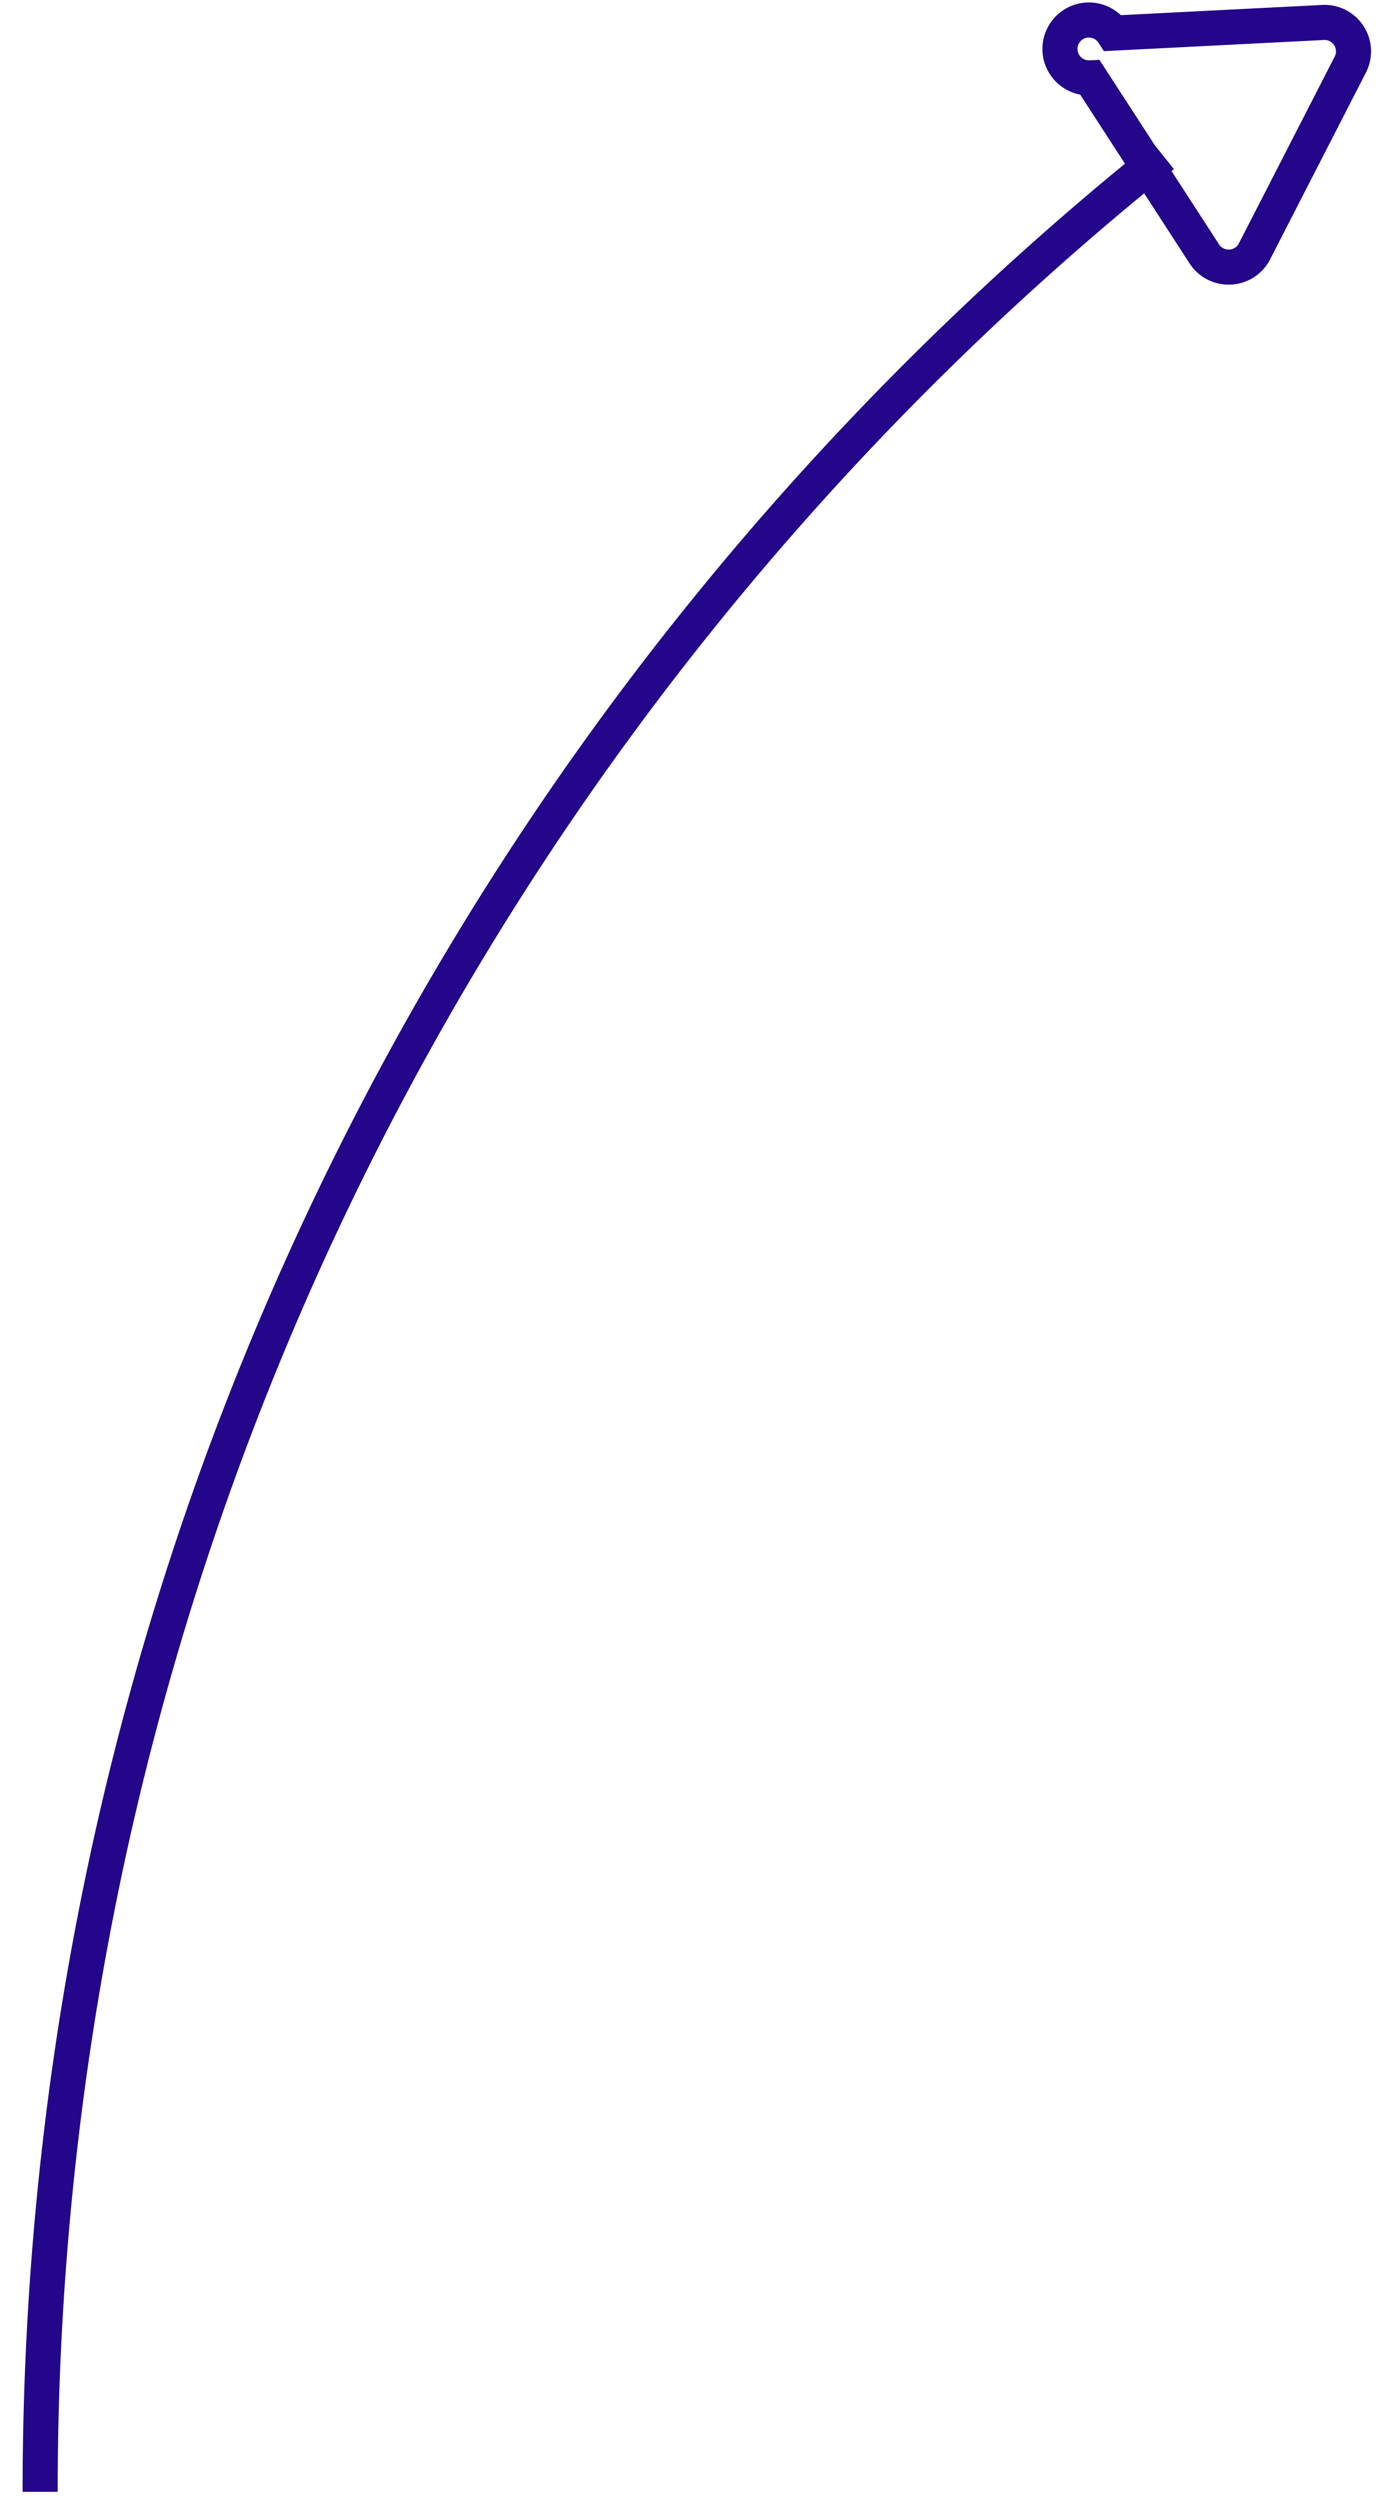 <svg width="46" height="83" xmlns="http://www.w3.org/2000/svg"><path d="M1.333 82.731c0-31.365 14.554-59.34 37.293-77.57m3.041 3.182l3.18-6.197a.961.961 0 0 0-.91-1.4L36.97 1.1a.961.961 0 1 0-.76 1.485l3.788 5.844a.964.964 0 0 0 .86.438.963.963 0 0 0 .81-.523z" stroke="#23068A" stroke-width="1.165" fill="none"/></svg>